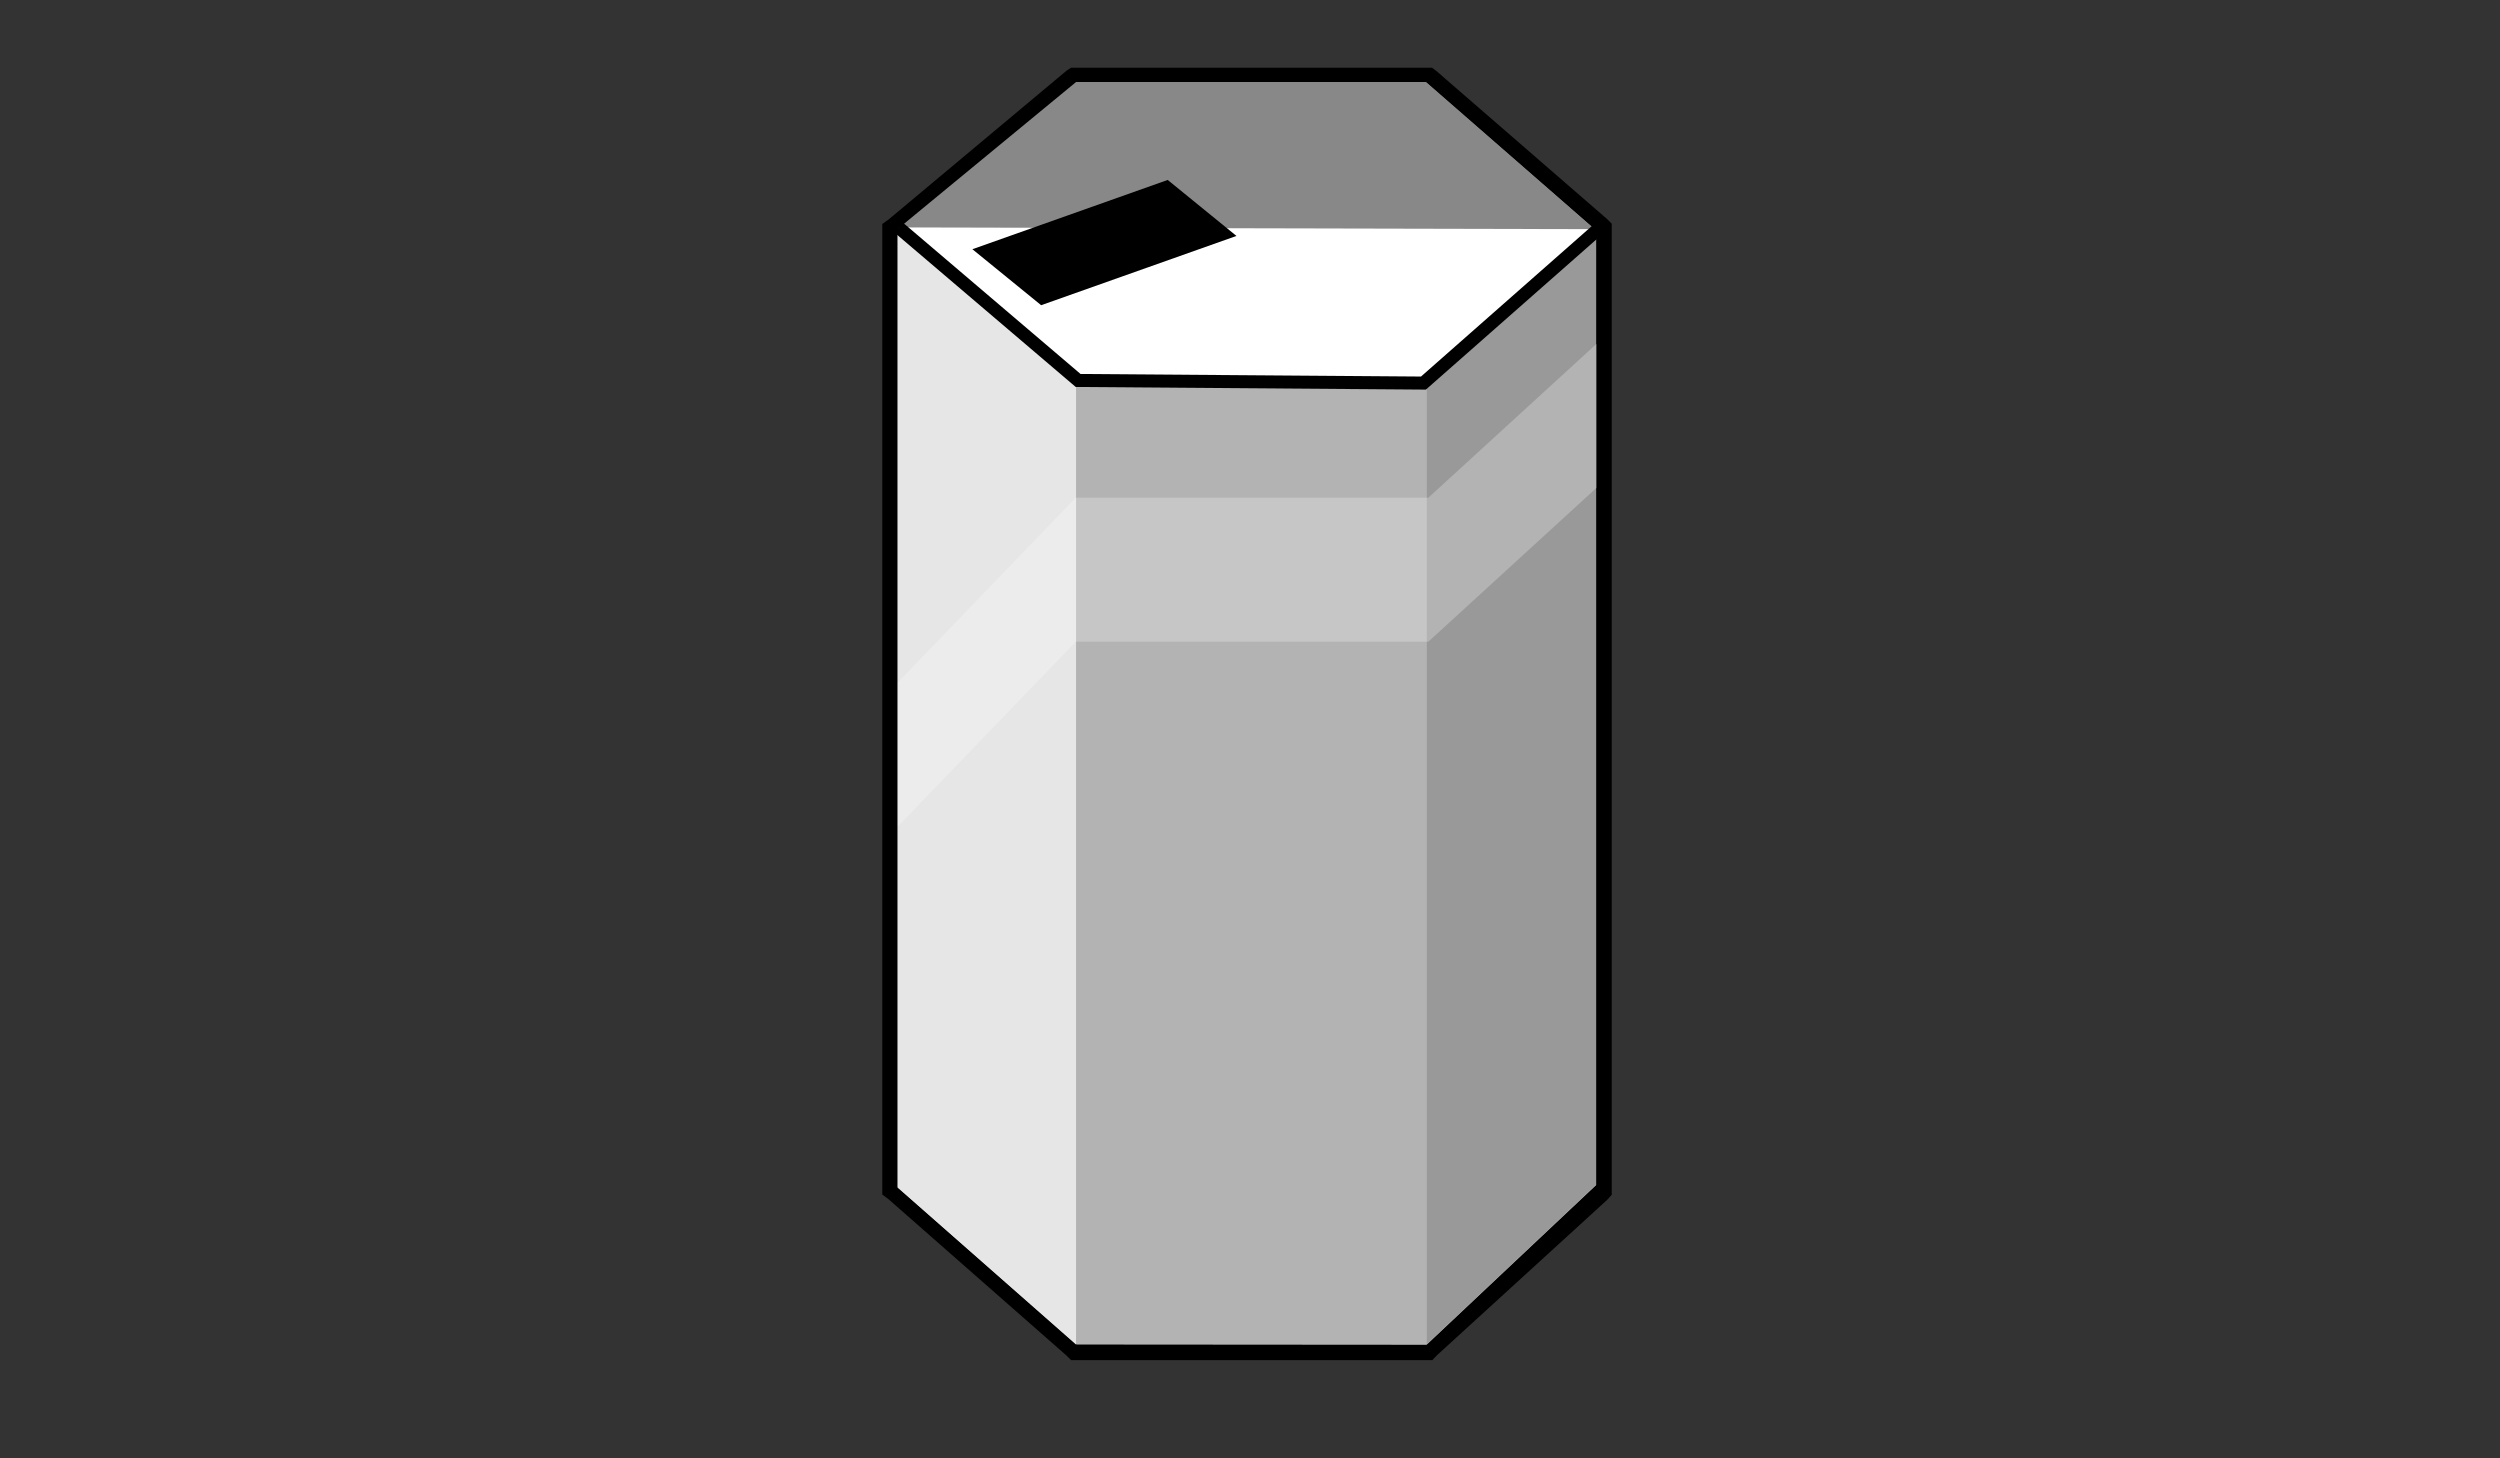 <?xml version="1.0" encoding="utf-8"?>
<!-- Generator: Adobe Illustrator 17.1.0, SVG Export Plug-In . SVG Version: 6.00 Build 0)  -->
<!DOCTYPE svg PUBLIC "-//W3C//DTD SVG 1.1//EN" "http://www.w3.org/Graphics/SVG/1.1/DTD/svg11.dtd">
<svg version="1.1" id="Layer_1" xmlns="http://www.w3.org/2000/svg" xmlns:xlink="http://www.w3.org/1999/xlink" x="0px" y="0px"
	 viewBox="0 0 960 560" enable-background="new 0 0 960 560" xml:space="preserve">
<rect x="0" y="0" width="960" height="560" fill="#333333" stroke="none"/>
<g>
	<polygon fill="#B3B3B3" points="412.3,518.6 342.4,457.3 342.4,87.2 412.3,28.4 548.9,28.4 616.5,87.3 616.5,457.3 548.9,518.6 	
		"/>
	<path d="M547.8,31.9l65.1,56.7v366.5l-65.1,61.3l-134.4-0.1L344.7,456V88.6l68.6-56.7h134.6 M549.9,26h-2.2H413.4h-2.1l-1.7,1.1
		l-68.4,57.2l-2.4,1.7v2.7V456v2.7l2.4,1.8l68.3,60l1.8,1.8h2.2h134.3h2.2l1.7-1.8l65.5-59.8l1.7-1.9V456V88.6v-2.7l-1.8-1.8
		l-65.6-56.9L549.9,26L549.9,26z"/>
</g>
<polyline fill="#888888" points="345.6,87.2 413.2,31.5 547.6,31.5 612.6,88.2 "/>
<polygon fill="#E6E6E6" points="344.7,89.8 413.2,148.2 413.2,516.3 344.7,456 "/>
<polygon fill="#999999" points="547.9,148.9 612.9,90.9 612.9,454.9 547.9,516.2 "/>
<polygon opacity="0.25" fill="#FFFFFF" enable-background="new    " points="344.8,317.3 413.1,246.4 548.5,246.4 613.1,187.3 
	613.1,132 548.5,191.1 413.1,191.1 344.8,262 "/>
<polyline fill="#FFFFFF" stroke="#000000" stroke-width="5" stroke-miterlimit="10" points="613.7,88 546.6,147.1 414,146.1 
	345.1,87.4 "/>
<polygon points="474.8,90.6 448.4,69.1 373.4,95.7 399.8,117.2 "/>
</svg>
